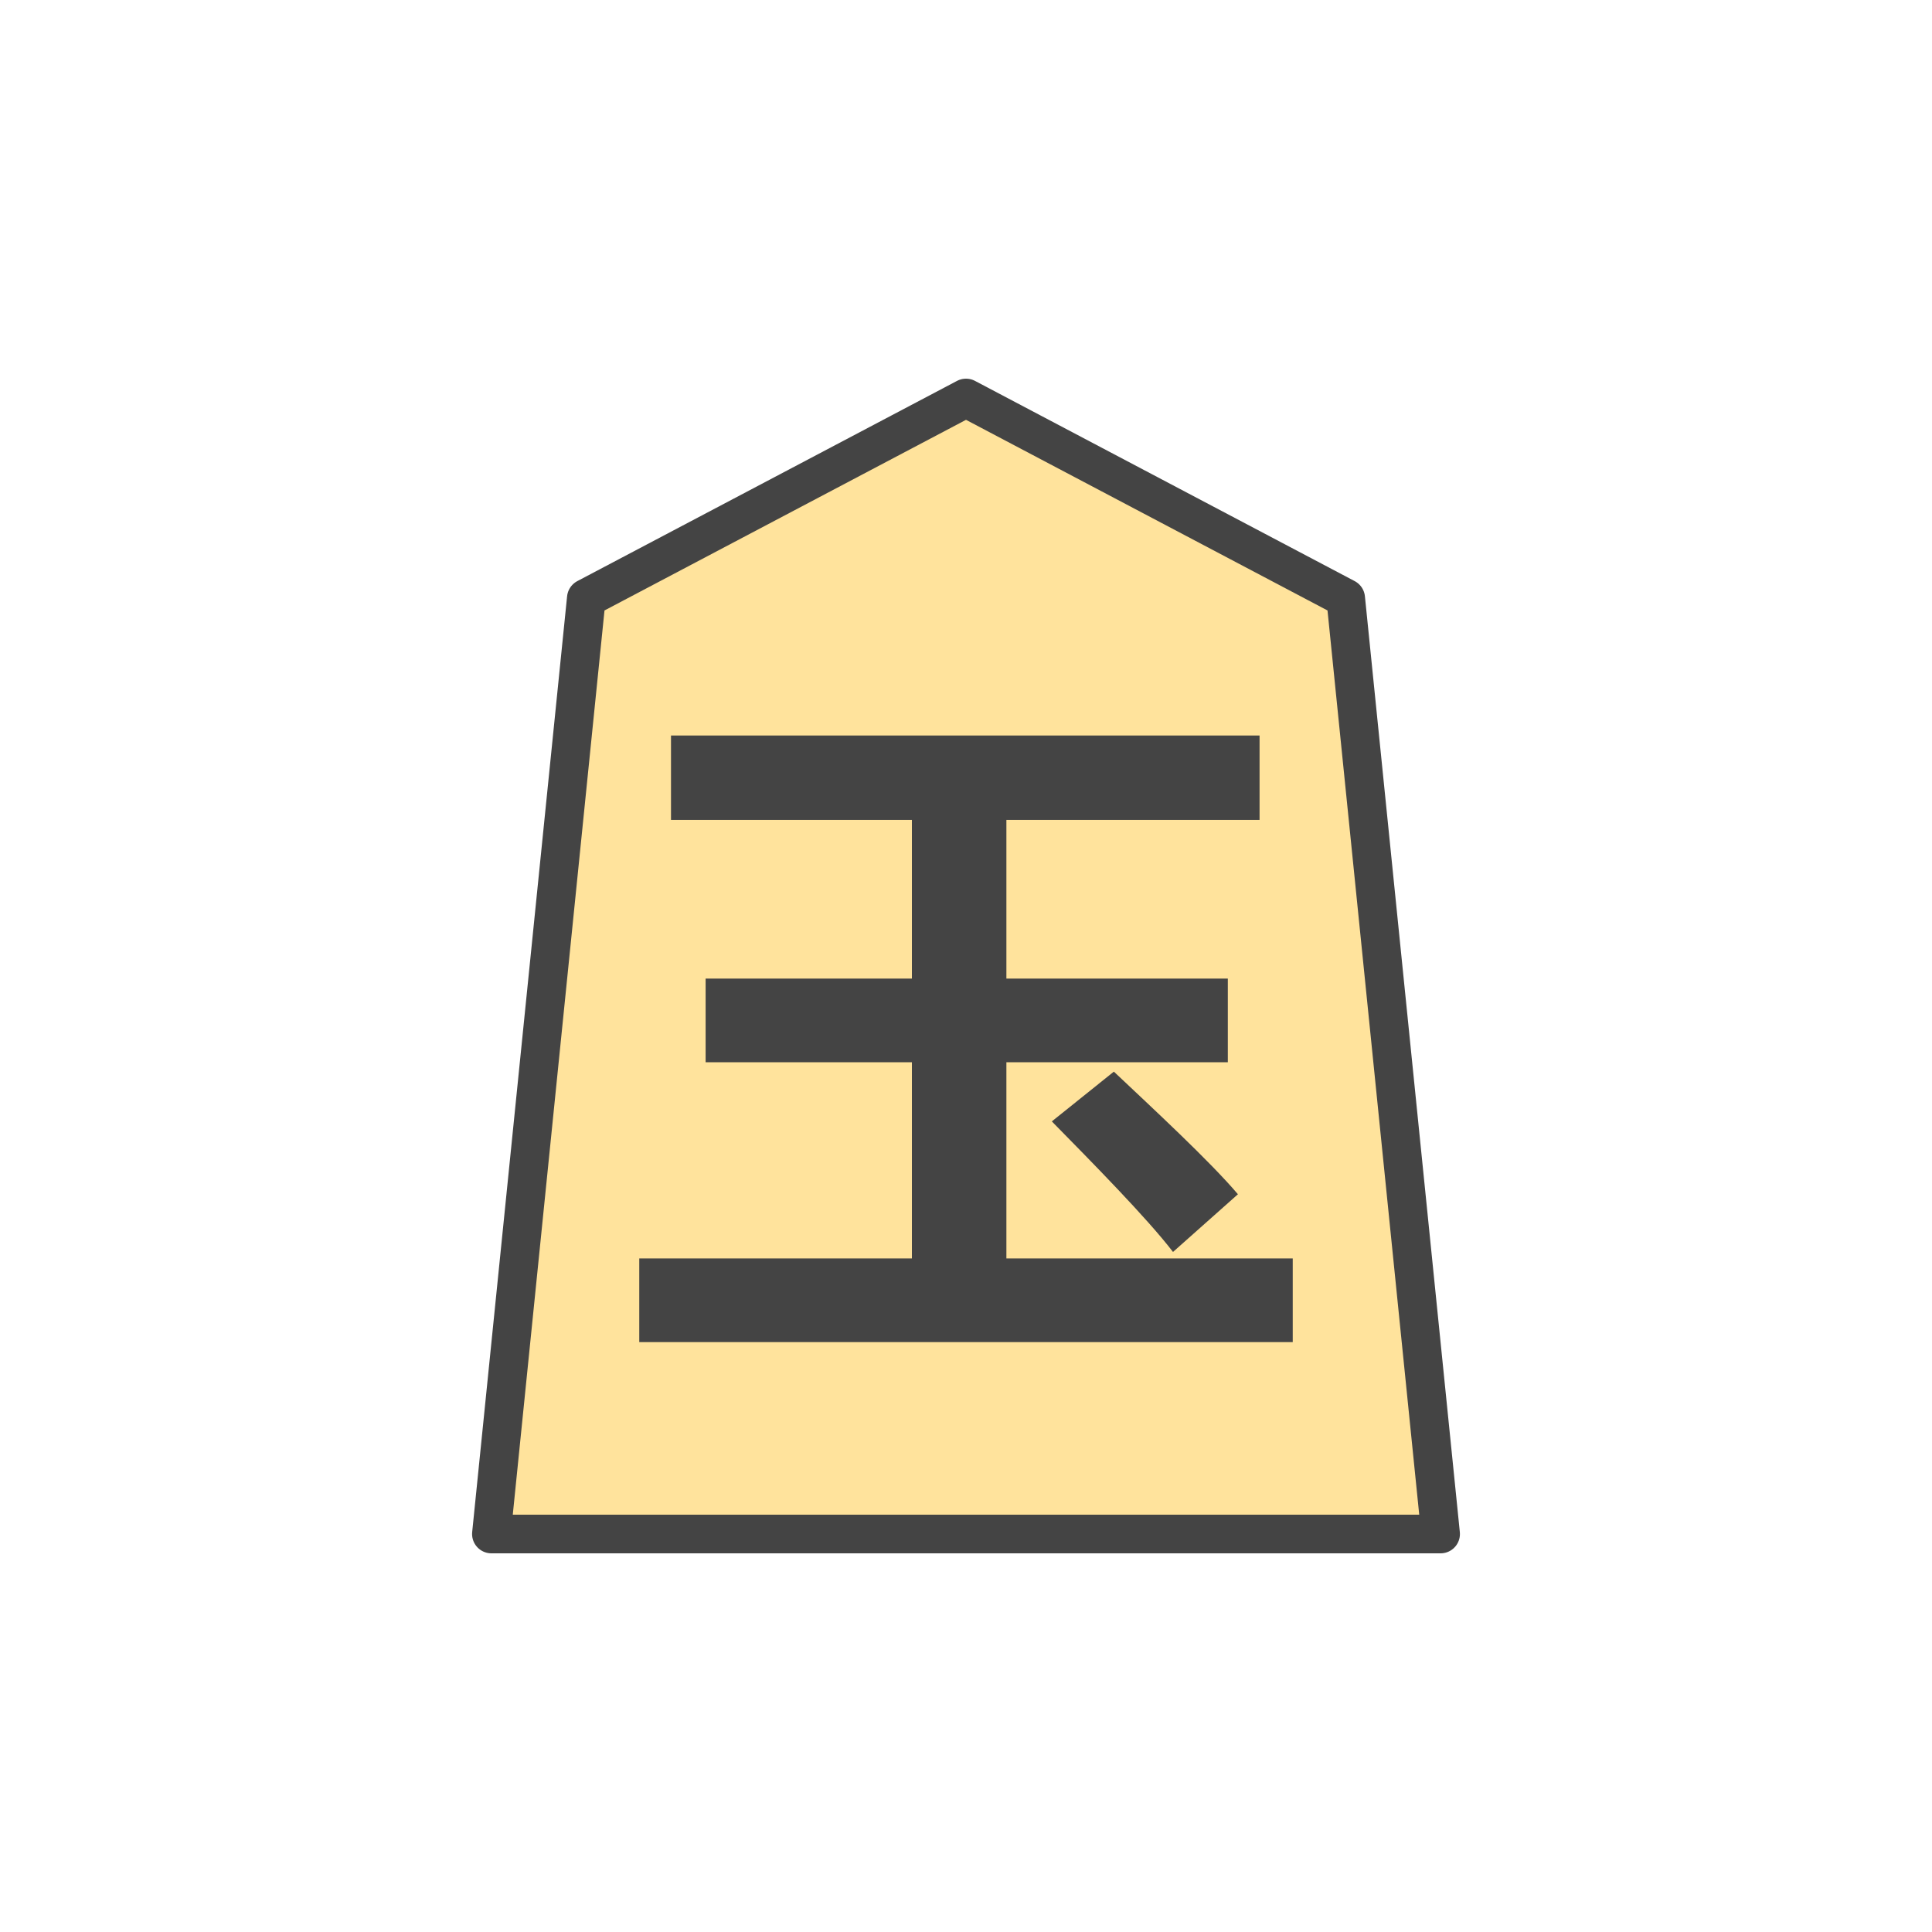 <?xml version="1.0" encoding="UTF-8" standalone="no"?><svg xmlns:svg="http://www.w3.org/2000/svg" xmlns="http://www.w3.org/2000/svg" version="1.1" style="overflow:visible" viewBox="-250 -250 500 500" height="500px" width="500px"><rect fill-opacity="0" fill="rgb(0,0,0)" height="500" width="500" y="-250" x="-250" /><svg version="1.1" y="-250" x="-250" viewBox="-250 -250 500 500" height="500px" width="500px" style="overflow:visible"><g transform="rotate(0,0,0)" stroke-linejoin="round" fill="#fff"><path stroke-linecap="butt" stroke-linejoin="round" stroke="none" fill="rgb(255,227,156)" d="m0.002-147l-98.263 51.815l-24.565 242.185h245.653l-24.565-242.185z" /><path stroke-linecap="butt" stroke-linejoin="round" stroke="none" fill="rgb(68,68,68)" d="m10.453 75.683v-50.773h57.307v-21.653h-57.307v-41.067h65.52v-21.84h-152.32v21.84h62.347v41.067h-53.387v21.653h53.387v50.773h-70.56v21.653h169.12v-21.653z" /><path stroke-linecap="butt" stroke-linejoin="round" stroke="none" fill="rgb(68,68,68)" d="m22.213 40.217c10.267 10.453 24.64 25.013 31.36 33.787l16.8-14.933c-7.28-8.587-22.027-22.213-32.107-31.733z" /><path stroke-linecap="butt" stroke-linejoin="round" stroke-width="10" stroke-opacity="1" stroke="rgb(68,68,68)" fill="none" d="m0.002-147l-98.263 51.815l-24.565 242.185h245.653l-24.565-242.185z" /></g></svg></svg>